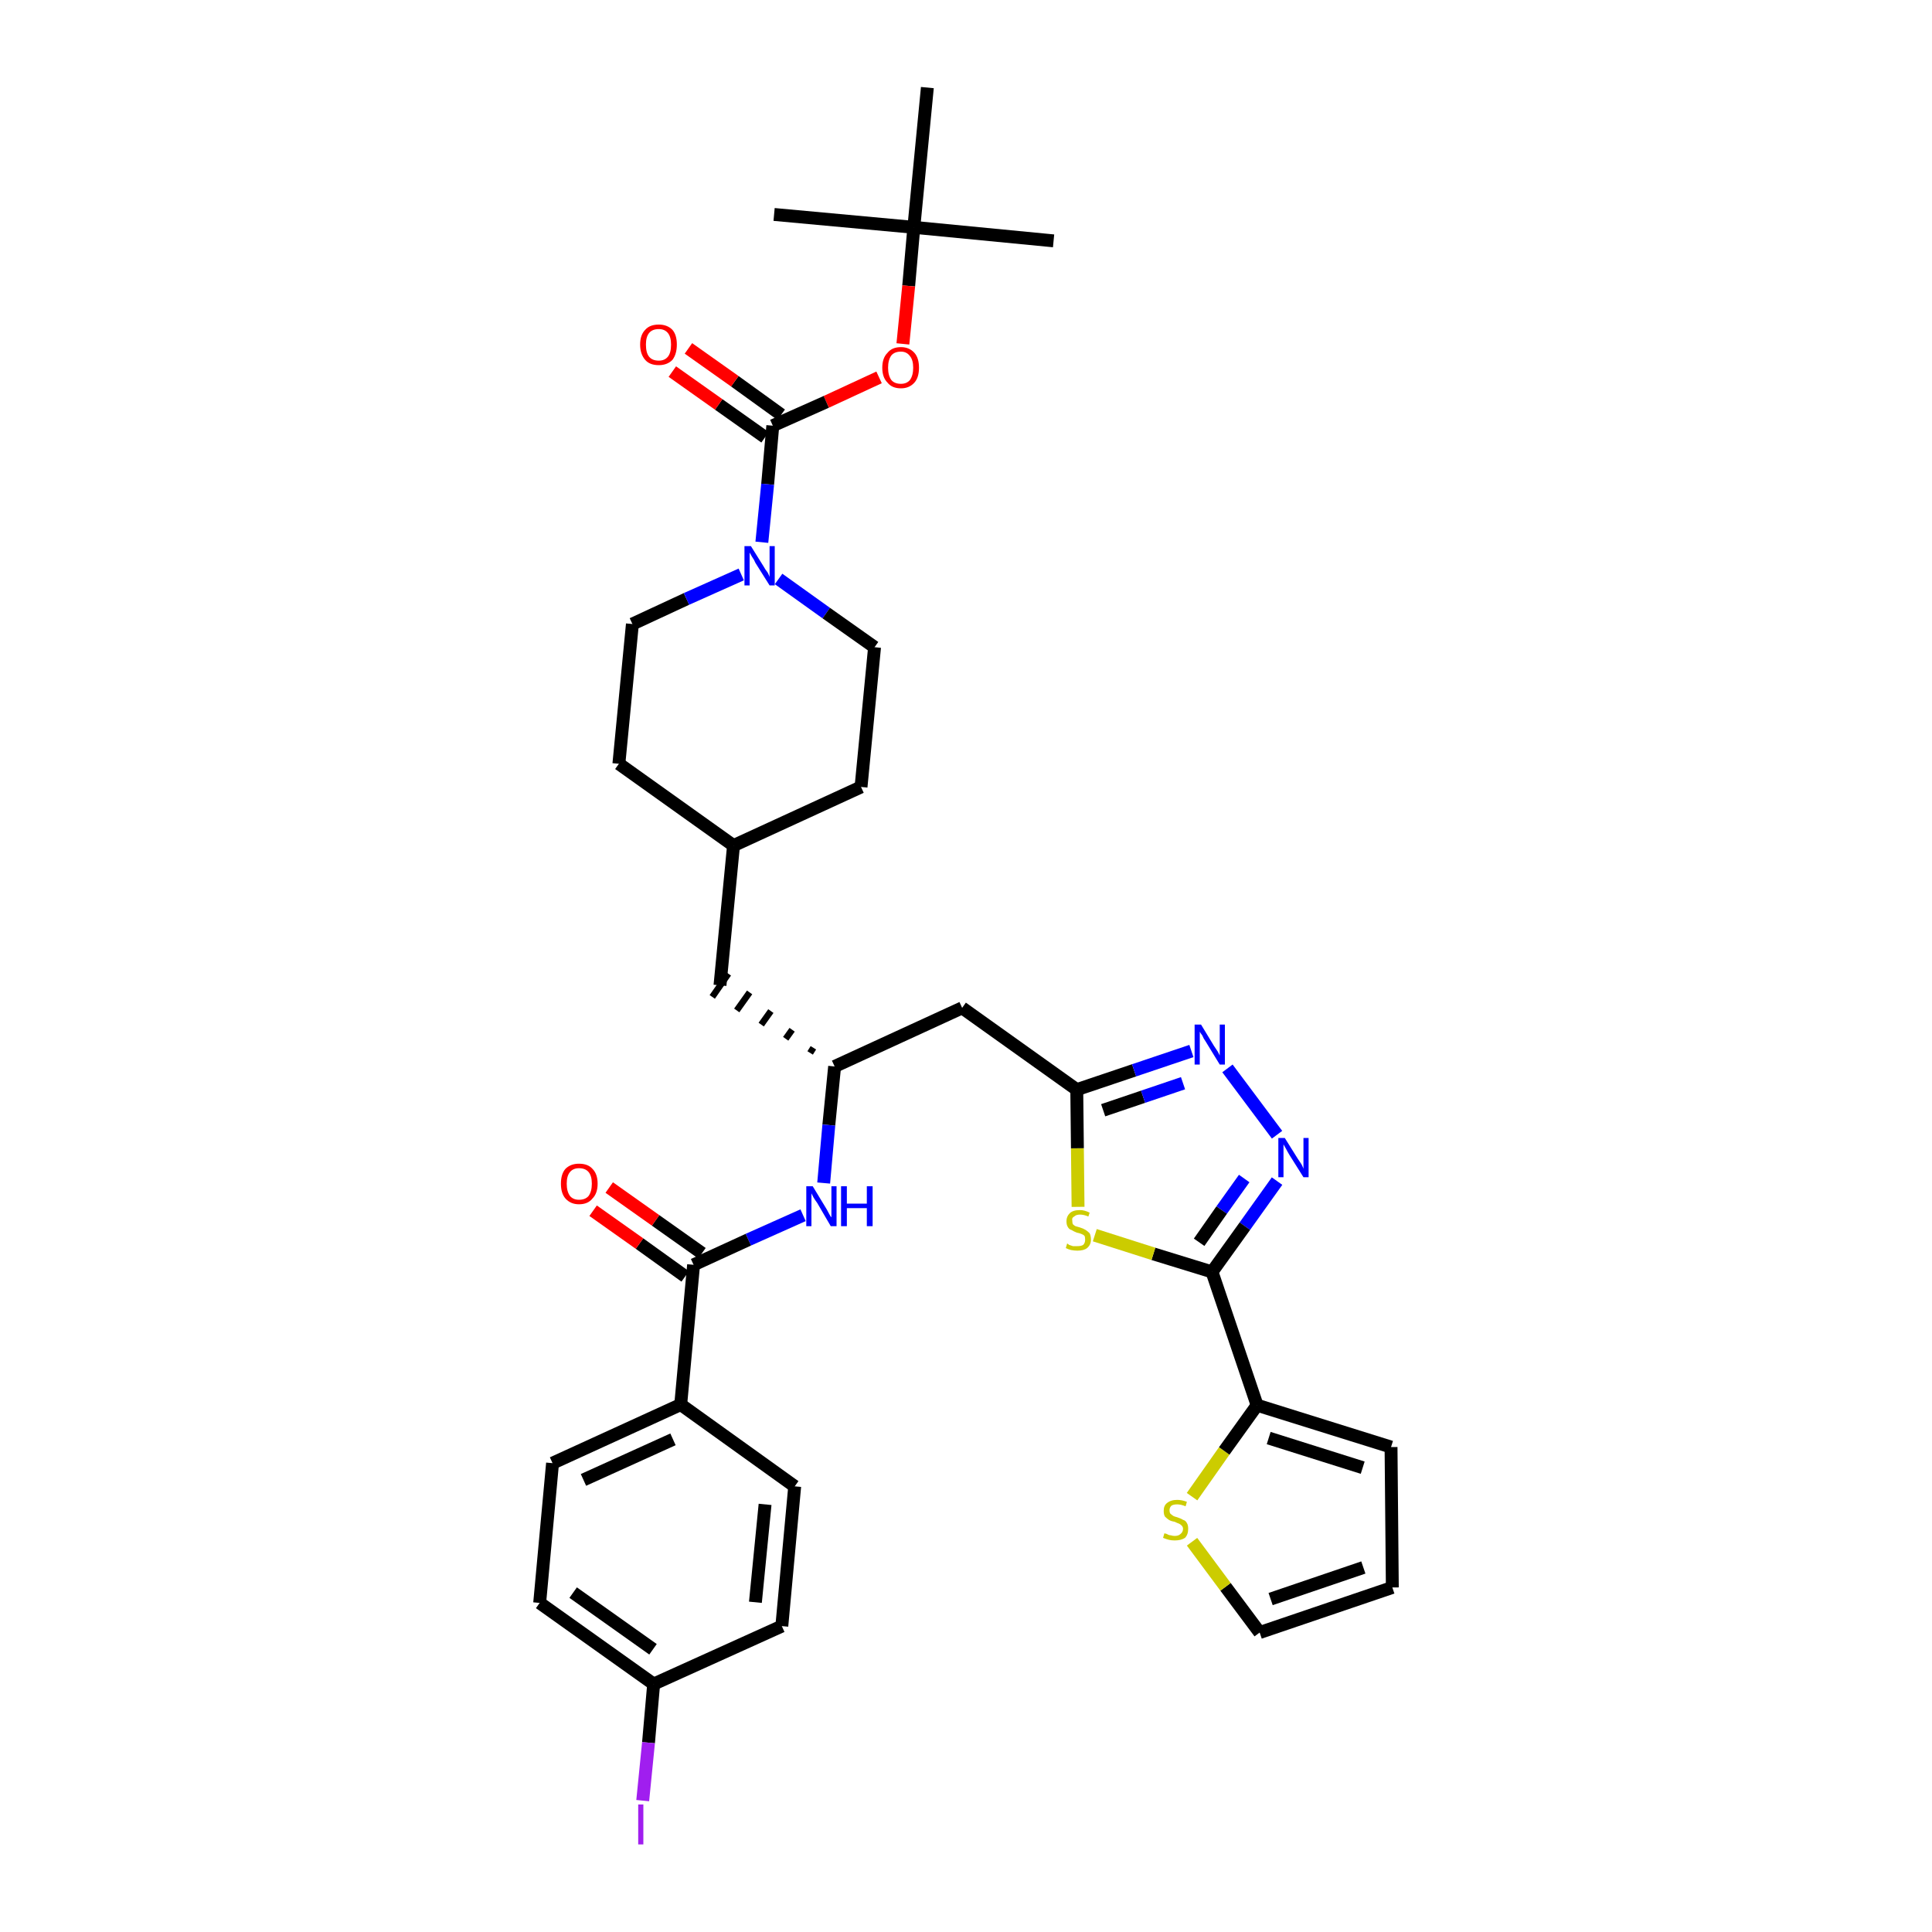 <?xml version='1.0' encoding='iso-8859-1'?>
<svg version='1.1' baseProfile='full'
              xmlns='http://www.w3.org/2000/svg'
                      xmlns:rdkit='http://www.rdkit.org/xml'
                      xmlns:xlink='http://www.w3.org/1999/xlink'
                  xml:space='preserve'
width='300px' height='300px' viewBox='0 0 300 300'>
<!-- END OF HEADER -->
<path class='bond-0 atom-0 atom-1' d='M 163.6,37.4 L 141.9,35.3' style='fill:none;fill-rule:evenodd;stroke:#000000;stroke-width:2.0px;stroke-linecap:butt;stroke-linejoin:miter;stroke-opacity:1' />
<path class='bond-1 atom-1 atom-2' d='M 141.9,35.3 L 120.2,33.3' style='fill:none;fill-rule:evenodd;stroke:#000000;stroke-width:2.0px;stroke-linecap:butt;stroke-linejoin:miter;stroke-opacity:1' />
<path class='bond-2 atom-1 atom-3' d='M 141.9,35.3 L 144.0,13.6' style='fill:none;fill-rule:evenodd;stroke:#000000;stroke-width:2.0px;stroke-linecap:butt;stroke-linejoin:miter;stroke-opacity:1' />
<path class='bond-3 atom-1 atom-4' d='M 141.9,35.3 L 141.1,44.4' style='fill:none;fill-rule:evenodd;stroke:#000000;stroke-width:2.0px;stroke-linecap:butt;stroke-linejoin:miter;stroke-opacity:1' />
<path class='bond-3 atom-1 atom-4' d='M 141.1,44.4 L 140.2,53.4' style='fill:none;fill-rule:evenodd;stroke:#FF0000;stroke-width:2.0px;stroke-linecap:butt;stroke-linejoin:miter;stroke-opacity:1' />
<path class='bond-4 atom-4 atom-5' d='M 136.5,58.6 L 128.3,62.4' style='fill:none;fill-rule:evenodd;stroke:#FF0000;stroke-width:2.0px;stroke-linecap:butt;stroke-linejoin:miter;stroke-opacity:1' />
<path class='bond-4 atom-4 atom-5' d='M 128.3,62.4 L 120.0,66.1' style='fill:none;fill-rule:evenodd;stroke:#000000;stroke-width:2.0px;stroke-linecap:butt;stroke-linejoin:miter;stroke-opacity:1' />
<path class='bond-5 atom-5 atom-6' d='M 121.3,64.4 L 114.1,59.2' style='fill:none;fill-rule:evenodd;stroke:#000000;stroke-width:2.0px;stroke-linecap:butt;stroke-linejoin:miter;stroke-opacity:1' />
<path class='bond-5 atom-5 atom-6' d='M 114.1,59.2 L 106.9,54.1' style='fill:none;fill-rule:evenodd;stroke:#FF0000;stroke-width:2.0px;stroke-linecap:butt;stroke-linejoin:miter;stroke-opacity:1' />
<path class='bond-5 atom-5 atom-6' d='M 118.8,67.9 L 111.6,62.8' style='fill:none;fill-rule:evenodd;stroke:#000000;stroke-width:2.0px;stroke-linecap:butt;stroke-linejoin:miter;stroke-opacity:1' />
<path class='bond-5 atom-5 atom-6' d='M 111.6,62.8 L 104.4,57.7' style='fill:none;fill-rule:evenodd;stroke:#FF0000;stroke-width:2.0px;stroke-linecap:butt;stroke-linejoin:miter;stroke-opacity:1' />
<path class='bond-6 atom-5 atom-7' d='M 120.0,66.1 L 119.2,75.2' style='fill:none;fill-rule:evenodd;stroke:#000000;stroke-width:2.0px;stroke-linecap:butt;stroke-linejoin:miter;stroke-opacity:1' />
<path class='bond-6 atom-5 atom-7' d='M 119.2,75.2 L 118.3,84.2' style='fill:none;fill-rule:evenodd;stroke:#0000FF;stroke-width:2.0px;stroke-linecap:butt;stroke-linejoin:miter;stroke-opacity:1' />
<path class='bond-7 atom-7 atom-8' d='M 120.9,89.9 L 128.3,95.2' style='fill:none;fill-rule:evenodd;stroke:#0000FF;stroke-width:2.0px;stroke-linecap:butt;stroke-linejoin:miter;stroke-opacity:1' />
<path class='bond-7 atom-7 atom-8' d='M 128.3,95.2 L 135.8,100.5' style='fill:none;fill-rule:evenodd;stroke:#000000;stroke-width:2.0px;stroke-linecap:butt;stroke-linejoin:miter;stroke-opacity:1' />
<path class='bond-35 atom-35 atom-7' d='M 98.2,96.9 L 106.6,93.0' style='fill:none;fill-rule:evenodd;stroke:#000000;stroke-width:2.0px;stroke-linecap:butt;stroke-linejoin:miter;stroke-opacity:1' />
<path class='bond-35 atom-35 atom-7' d='M 106.6,93.0 L 115.1,89.2' style='fill:none;fill-rule:evenodd;stroke:#0000FF;stroke-width:2.0px;stroke-linecap:butt;stroke-linejoin:miter;stroke-opacity:1' />
<path class='bond-8 atom-8 atom-9' d='M 135.8,100.5 L 133.7,122.2' style='fill:none;fill-rule:evenodd;stroke:#000000;stroke-width:2.0px;stroke-linecap:butt;stroke-linejoin:miter;stroke-opacity:1' />
<path class='bond-9 atom-9 atom-10' d='M 133.7,122.2 L 113.9,131.3' style='fill:none;fill-rule:evenodd;stroke:#000000;stroke-width:2.0px;stroke-linecap:butt;stroke-linejoin:miter;stroke-opacity:1' />
<path class='bond-10 atom-10 atom-11' d='M 113.9,131.3 L 111.8,153.0' style='fill:none;fill-rule:evenodd;stroke:#000000;stroke-width:2.0px;stroke-linecap:butt;stroke-linejoin:miter;stroke-opacity:1' />
<path class='bond-33 atom-10 atom-34' d='M 113.9,131.3 L 96.1,118.6' style='fill:none;fill-rule:evenodd;stroke:#000000;stroke-width:2.0px;stroke-linecap:butt;stroke-linejoin:miter;stroke-opacity:1' />
<path class='bond-11 atom-12 atom-11' d='M 126.3,162.7 L 125.8,163.5' style='fill:none;fill-rule:evenodd;stroke:#000000;stroke-width:1.0px;stroke-linecap:butt;stroke-linejoin:miter;stroke-opacity:1' />
<path class='bond-11 atom-12 atom-11' d='M 123.0,159.9 L 122.0,161.3' style='fill:none;fill-rule:evenodd;stroke:#000000;stroke-width:1.0px;stroke-linecap:butt;stroke-linejoin:miter;stroke-opacity:1' />
<path class='bond-11 atom-12 atom-11' d='M 119.7,157.0 L 118.2,159.1' style='fill:none;fill-rule:evenodd;stroke:#000000;stroke-width:1.0px;stroke-linecap:butt;stroke-linejoin:miter;stroke-opacity:1' />
<path class='bond-11 atom-12 atom-11' d='M 116.4,154.1 L 114.4,156.9' style='fill:none;fill-rule:evenodd;stroke:#000000;stroke-width:1.0px;stroke-linecap:butt;stroke-linejoin:miter;stroke-opacity:1' />
<path class='bond-11 atom-12 atom-11' d='M 113.1,151.2 L 110.6,154.8' style='fill:none;fill-rule:evenodd;stroke:#000000;stroke-width:1.0px;stroke-linecap:butt;stroke-linejoin:miter;stroke-opacity:1' />
<path class='bond-12 atom-12 atom-13' d='M 129.6,165.6 L 149.4,156.5' style='fill:none;fill-rule:evenodd;stroke:#000000;stroke-width:2.0px;stroke-linecap:butt;stroke-linejoin:miter;stroke-opacity:1' />
<path class='bond-23 atom-12 atom-24' d='M 129.6,165.6 L 128.7,174.7' style='fill:none;fill-rule:evenodd;stroke:#000000;stroke-width:2.0px;stroke-linecap:butt;stroke-linejoin:miter;stroke-opacity:1' />
<path class='bond-23 atom-12 atom-24' d='M 128.7,174.7 L 127.9,183.7' style='fill:none;fill-rule:evenodd;stroke:#0000FF;stroke-width:2.0px;stroke-linecap:butt;stroke-linejoin:miter;stroke-opacity:1' />
<path class='bond-13 atom-13 atom-14' d='M 149.4,156.5 L 167.2,169.2' style='fill:none;fill-rule:evenodd;stroke:#000000;stroke-width:2.0px;stroke-linecap:butt;stroke-linejoin:miter;stroke-opacity:1' />
<path class='bond-14 atom-14 atom-15' d='M 167.2,169.2 L 176.1,166.2' style='fill:none;fill-rule:evenodd;stroke:#000000;stroke-width:2.0px;stroke-linecap:butt;stroke-linejoin:miter;stroke-opacity:1' />
<path class='bond-14 atom-14 atom-15' d='M 176.1,166.2 L 185.0,163.2' style='fill:none;fill-rule:evenodd;stroke:#0000FF;stroke-width:2.0px;stroke-linecap:butt;stroke-linejoin:miter;stroke-opacity:1' />
<path class='bond-14 atom-14 atom-15' d='M 171.3,172.4 L 177.5,170.3' style='fill:none;fill-rule:evenodd;stroke:#000000;stroke-width:2.0px;stroke-linecap:butt;stroke-linejoin:miter;stroke-opacity:1' />
<path class='bond-14 atom-14 atom-15' d='M 177.5,170.3 L 183.7,168.2' style='fill:none;fill-rule:evenodd;stroke:#0000FF;stroke-width:2.0px;stroke-linecap:butt;stroke-linejoin:miter;stroke-opacity:1' />
<path class='bond-36 atom-23 atom-14' d='M 167.4,187.4 L 167.3,178.3' style='fill:none;fill-rule:evenodd;stroke:#CCCC00;stroke-width:2.0px;stroke-linecap:butt;stroke-linejoin:miter;stroke-opacity:1' />
<path class='bond-36 atom-23 atom-14' d='M 167.3,178.3 L 167.2,169.2' style='fill:none;fill-rule:evenodd;stroke:#000000;stroke-width:2.0px;stroke-linecap:butt;stroke-linejoin:miter;stroke-opacity:1' />
<path class='bond-15 atom-15 atom-16' d='M 190.6,165.9 L 198.3,176.2' style='fill:none;fill-rule:evenodd;stroke:#0000FF;stroke-width:2.0px;stroke-linecap:butt;stroke-linejoin:miter;stroke-opacity:1' />
<path class='bond-16 atom-16 atom-17' d='M 198.3,183.4 L 193.3,190.4' style='fill:none;fill-rule:evenodd;stroke:#0000FF;stroke-width:2.0px;stroke-linecap:butt;stroke-linejoin:miter;stroke-opacity:1' />
<path class='bond-16 atom-16 atom-17' d='M 193.3,190.4 L 188.2,197.5' style='fill:none;fill-rule:evenodd;stroke:#000000;stroke-width:2.0px;stroke-linecap:butt;stroke-linejoin:miter;stroke-opacity:1' />
<path class='bond-16 atom-16 atom-17' d='M 193.2,183.0 L 189.7,187.9' style='fill:none;fill-rule:evenodd;stroke:#0000FF;stroke-width:2.0px;stroke-linecap:butt;stroke-linejoin:miter;stroke-opacity:1' />
<path class='bond-16 atom-16 atom-17' d='M 189.7,187.9 L 186.2,192.9' style='fill:none;fill-rule:evenodd;stroke:#000000;stroke-width:2.0px;stroke-linecap:butt;stroke-linejoin:miter;stroke-opacity:1' />
<path class='bond-17 atom-17 atom-18' d='M 188.2,197.5 L 195.2,218.2' style='fill:none;fill-rule:evenodd;stroke:#000000;stroke-width:2.0px;stroke-linecap:butt;stroke-linejoin:miter;stroke-opacity:1' />
<path class='bond-22 atom-17 atom-23' d='M 188.2,197.5 L 179.1,194.7' style='fill:none;fill-rule:evenodd;stroke:#000000;stroke-width:2.0px;stroke-linecap:butt;stroke-linejoin:miter;stroke-opacity:1' />
<path class='bond-22 atom-17 atom-23' d='M 179.1,194.7 L 170.0,191.8' style='fill:none;fill-rule:evenodd;stroke:#CCCC00;stroke-width:2.0px;stroke-linecap:butt;stroke-linejoin:miter;stroke-opacity:1' />
<path class='bond-18 atom-18 atom-19' d='M 195.2,218.2 L 216.0,224.7' style='fill:none;fill-rule:evenodd;stroke:#000000;stroke-width:2.0px;stroke-linecap:butt;stroke-linejoin:miter;stroke-opacity:1' />
<path class='bond-18 atom-18 atom-19' d='M 197.0,223.3 L 211.6,227.9' style='fill:none;fill-rule:evenodd;stroke:#000000;stroke-width:2.0px;stroke-linecap:butt;stroke-linejoin:miter;stroke-opacity:1' />
<path class='bond-38 atom-22 atom-18' d='M 185.1,232.4 L 190.1,225.3' style='fill:none;fill-rule:evenodd;stroke:#CCCC00;stroke-width:2.0px;stroke-linecap:butt;stroke-linejoin:miter;stroke-opacity:1' />
<path class='bond-38 atom-22 atom-18' d='M 190.1,225.3 L 195.2,218.2' style='fill:none;fill-rule:evenodd;stroke:#000000;stroke-width:2.0px;stroke-linecap:butt;stroke-linejoin:miter;stroke-opacity:1' />
<path class='bond-19 atom-19 atom-20' d='M 216.0,224.7 L 216.2,246.5' style='fill:none;fill-rule:evenodd;stroke:#000000;stroke-width:2.0px;stroke-linecap:butt;stroke-linejoin:miter;stroke-opacity:1' />
<path class='bond-20 atom-20 atom-21' d='M 216.2,246.5 L 195.6,253.5' style='fill:none;fill-rule:evenodd;stroke:#000000;stroke-width:2.0px;stroke-linecap:butt;stroke-linejoin:miter;stroke-opacity:1' />
<path class='bond-20 atom-20 atom-21' d='M 211.7,243.4 L 197.3,248.3' style='fill:none;fill-rule:evenodd;stroke:#000000;stroke-width:2.0px;stroke-linecap:butt;stroke-linejoin:miter;stroke-opacity:1' />
<path class='bond-21 atom-21 atom-22' d='M 195.6,253.5 L 190.3,246.4' style='fill:none;fill-rule:evenodd;stroke:#000000;stroke-width:2.0px;stroke-linecap:butt;stroke-linejoin:miter;stroke-opacity:1' />
<path class='bond-21 atom-21 atom-22' d='M 190.3,246.4 L 185.1,239.4' style='fill:none;fill-rule:evenodd;stroke:#CCCC00;stroke-width:2.0px;stroke-linecap:butt;stroke-linejoin:miter;stroke-opacity:1' />
<path class='bond-24 atom-24 atom-25' d='M 124.7,188.7 L 116.2,192.5' style='fill:none;fill-rule:evenodd;stroke:#0000FF;stroke-width:2.0px;stroke-linecap:butt;stroke-linejoin:miter;stroke-opacity:1' />
<path class='bond-24 atom-24 atom-25' d='M 116.2,192.5 L 107.7,196.4' style='fill:none;fill-rule:evenodd;stroke:#000000;stroke-width:2.0px;stroke-linecap:butt;stroke-linejoin:miter;stroke-opacity:1' />
<path class='bond-25 atom-25 atom-26' d='M 109.0,194.6 L 101.8,189.5' style='fill:none;fill-rule:evenodd;stroke:#000000;stroke-width:2.0px;stroke-linecap:butt;stroke-linejoin:miter;stroke-opacity:1' />
<path class='bond-25 atom-25 atom-26' d='M 101.8,189.5 L 94.6,184.4' style='fill:none;fill-rule:evenodd;stroke:#FF0000;stroke-width:2.0px;stroke-linecap:butt;stroke-linejoin:miter;stroke-opacity:1' />
<path class='bond-25 atom-25 atom-26' d='M 106.4,198.2 L 99.3,193.1' style='fill:none;fill-rule:evenodd;stroke:#000000;stroke-width:2.0px;stroke-linecap:butt;stroke-linejoin:miter;stroke-opacity:1' />
<path class='bond-25 atom-25 atom-26' d='M 99.3,193.1 L 92.1,188.0' style='fill:none;fill-rule:evenodd;stroke:#FF0000;stroke-width:2.0px;stroke-linecap:butt;stroke-linejoin:miter;stroke-opacity:1' />
<path class='bond-26 atom-25 atom-27' d='M 107.7,196.4 L 105.7,218.1' style='fill:none;fill-rule:evenodd;stroke:#000000;stroke-width:2.0px;stroke-linecap:butt;stroke-linejoin:miter;stroke-opacity:1' />
<path class='bond-27 atom-27 atom-28' d='M 105.7,218.1 L 85.8,227.2' style='fill:none;fill-rule:evenodd;stroke:#000000;stroke-width:2.0px;stroke-linecap:butt;stroke-linejoin:miter;stroke-opacity:1' />
<path class='bond-27 atom-27 atom-28' d='M 104.5,223.5 L 90.6,229.8' style='fill:none;fill-rule:evenodd;stroke:#000000;stroke-width:2.0px;stroke-linecap:butt;stroke-linejoin:miter;stroke-opacity:1' />
<path class='bond-37 atom-33 atom-27' d='M 123.4,230.8 L 105.7,218.1' style='fill:none;fill-rule:evenodd;stroke:#000000;stroke-width:2.0px;stroke-linecap:butt;stroke-linejoin:miter;stroke-opacity:1' />
<path class='bond-28 atom-28 atom-29' d='M 85.8,227.2 L 83.8,248.9' style='fill:none;fill-rule:evenodd;stroke:#000000;stroke-width:2.0px;stroke-linecap:butt;stroke-linejoin:miter;stroke-opacity:1' />
<path class='bond-29 atom-29 atom-30' d='M 83.8,248.9 L 101.5,261.5' style='fill:none;fill-rule:evenodd;stroke:#000000;stroke-width:2.0px;stroke-linecap:butt;stroke-linejoin:miter;stroke-opacity:1' />
<path class='bond-29 atom-29 atom-30' d='M 89.0,247.3 L 101.4,256.1' style='fill:none;fill-rule:evenodd;stroke:#000000;stroke-width:2.0px;stroke-linecap:butt;stroke-linejoin:miter;stroke-opacity:1' />
<path class='bond-30 atom-30 atom-31' d='M 101.5,261.5 L 100.7,270.6' style='fill:none;fill-rule:evenodd;stroke:#000000;stroke-width:2.0px;stroke-linecap:butt;stroke-linejoin:miter;stroke-opacity:1' />
<path class='bond-30 atom-30 atom-31' d='M 100.7,270.6 L 99.8,279.6' style='fill:none;fill-rule:evenodd;stroke:#A01EEF;stroke-width:2.0px;stroke-linecap:butt;stroke-linejoin:miter;stroke-opacity:1' />
<path class='bond-31 atom-30 atom-32' d='M 101.5,261.5 L 121.4,252.5' style='fill:none;fill-rule:evenodd;stroke:#000000;stroke-width:2.0px;stroke-linecap:butt;stroke-linejoin:miter;stroke-opacity:1' />
<path class='bond-32 atom-32 atom-33' d='M 121.4,252.5 L 123.4,230.8' style='fill:none;fill-rule:evenodd;stroke:#000000;stroke-width:2.0px;stroke-linecap:butt;stroke-linejoin:miter;stroke-opacity:1' />
<path class='bond-32 atom-32 atom-33' d='M 117.3,248.8 L 118.8,233.6' style='fill:none;fill-rule:evenodd;stroke:#000000;stroke-width:2.0px;stroke-linecap:butt;stroke-linejoin:miter;stroke-opacity:1' />
<path class='bond-34 atom-34 atom-35' d='M 96.1,118.6 L 98.2,96.9' style='fill:none;fill-rule:evenodd;stroke:#000000;stroke-width:2.0px;stroke-linecap:butt;stroke-linejoin:miter;stroke-opacity:1' />
<path  class='atom-4' d='M 137.0 57.1
Q 137.0 55.6, 137.8 54.8
Q 138.5 53.9, 139.9 53.9
Q 141.2 53.9, 142.0 54.8
Q 142.7 55.6, 142.7 57.1
Q 142.7 58.6, 142.0 59.4
Q 141.2 60.3, 139.9 60.3
Q 138.5 60.3, 137.8 59.4
Q 137.0 58.6, 137.0 57.1
M 139.9 59.6
Q 140.8 59.6, 141.3 59.0
Q 141.8 58.3, 141.8 57.1
Q 141.8 55.9, 141.3 55.3
Q 140.8 54.6, 139.9 54.6
Q 138.9 54.6, 138.4 55.2
Q 137.9 55.9, 137.9 57.1
Q 137.9 58.3, 138.4 59.0
Q 138.9 59.6, 139.9 59.6
' fill='#FF0000'/>
<path  class='atom-6' d='M 99.4 53.5
Q 99.4 52.0, 100.2 51.2
Q 100.9 50.4, 102.3 50.4
Q 103.6 50.4, 104.4 51.2
Q 105.1 52.0, 105.1 53.5
Q 105.1 55.0, 104.4 55.9
Q 103.6 56.7, 102.3 56.7
Q 100.9 56.7, 100.2 55.9
Q 99.4 55.0, 99.4 53.5
M 102.3 56.0
Q 103.2 56.0, 103.7 55.4
Q 104.2 54.8, 104.2 53.5
Q 104.2 52.3, 103.7 51.7
Q 103.2 51.1, 102.3 51.1
Q 101.3 51.1, 100.8 51.7
Q 100.3 52.3, 100.3 53.5
Q 100.3 54.8, 100.8 55.4
Q 101.3 56.0, 102.3 56.0
' fill='#FF0000'/>
<path  class='atom-7' d='M 116.6 84.8
L 118.6 88.0
Q 118.8 88.4, 119.2 88.9
Q 119.5 89.5, 119.5 89.6
L 119.5 84.8
L 120.3 84.8
L 120.3 90.9
L 119.5 90.9
L 117.3 87.4
Q 117.1 86.9, 116.8 86.5
Q 116.5 86.0, 116.4 85.8
L 116.4 90.9
L 115.6 90.9
L 115.6 84.8
L 116.6 84.8
' fill='#0000FF'/>
<path  class='atom-15' d='M 186.5 159.1
L 188.5 162.4
Q 188.7 162.7, 189.1 163.3
Q 189.4 163.9, 189.4 163.9
L 189.4 159.1
L 190.2 159.1
L 190.2 165.3
L 189.4 165.3
L 187.2 161.7
Q 186.9 161.3, 186.7 160.8
Q 186.4 160.4, 186.3 160.2
L 186.3 165.3
L 185.5 165.3
L 185.5 159.1
L 186.5 159.1
' fill='#0000FF'/>
<path  class='atom-16' d='M 199.5 176.7
L 201.5 179.9
Q 201.7 180.2, 202.1 180.8
Q 202.4 181.4, 202.4 181.5
L 202.4 176.7
L 203.2 176.7
L 203.2 182.8
L 202.4 182.8
L 200.2 179.3
Q 199.9 178.8, 199.7 178.4
Q 199.4 177.9, 199.3 177.7
L 199.3 182.8
L 198.5 182.8
L 198.5 176.7
L 199.5 176.7
' fill='#0000FF'/>
<path  class='atom-22' d='M 180.8 238.1
Q 180.9 238.1, 181.2 238.2
Q 181.5 238.4, 181.8 238.4
Q 182.1 238.5, 182.4 238.5
Q 183.0 238.5, 183.3 238.2
Q 183.7 237.9, 183.7 237.4
Q 183.7 237.1, 183.5 236.9
Q 183.3 236.7, 183.1 236.6
Q 182.8 236.5, 182.4 236.3
Q 181.8 236.2, 181.5 236.0
Q 181.2 235.8, 180.9 235.5
Q 180.7 235.2, 180.7 234.6
Q 180.7 233.8, 181.2 233.4
Q 181.8 232.9, 182.8 232.9
Q 183.5 232.9, 184.3 233.2
L 184.1 233.9
Q 183.4 233.6, 182.8 233.6
Q 182.2 233.6, 181.9 233.8
Q 181.6 234.1, 181.6 234.5
Q 181.6 234.8, 181.7 235.0
Q 181.9 235.2, 182.2 235.4
Q 182.4 235.5, 182.8 235.6
Q 183.4 235.8, 183.7 236.0
Q 184.1 236.1, 184.3 236.5
Q 184.5 236.8, 184.5 237.4
Q 184.5 238.3, 184.0 238.8
Q 183.4 239.2, 182.4 239.2
Q 181.9 239.2, 181.5 239.1
Q 181.1 239.0, 180.6 238.8
L 180.8 238.1
' fill='#CCCC00'/>
<path  class='atom-23' d='M 165.7 193.1
Q 165.8 193.1, 166.0 193.3
Q 166.3 193.4, 166.6 193.5
Q 167.0 193.5, 167.3 193.5
Q 167.9 193.5, 168.2 193.3
Q 168.5 193.0, 168.5 192.5
Q 168.5 192.1, 168.4 191.9
Q 168.2 191.7, 167.9 191.6
Q 167.7 191.5, 167.2 191.4
Q 166.7 191.2, 166.4 191.0
Q 166.0 190.9, 165.8 190.5
Q 165.6 190.2, 165.6 189.6
Q 165.6 188.9, 166.1 188.4
Q 166.6 187.9, 167.7 187.9
Q 168.4 187.9, 169.2 188.3
L 169.0 188.9
Q 168.3 188.6, 167.7 188.6
Q 167.1 188.6, 166.8 188.9
Q 166.4 189.1, 166.5 189.5
Q 166.5 189.9, 166.6 190.1
Q 166.8 190.3, 167.0 190.4
Q 167.3 190.5, 167.7 190.6
Q 168.3 190.8, 168.6 191.0
Q 168.9 191.2, 169.2 191.5
Q 169.4 191.9, 169.4 192.5
Q 169.4 193.3, 168.8 193.8
Q 168.3 194.2, 167.3 194.2
Q 166.8 194.2, 166.3 194.1
Q 165.9 194.0, 165.5 193.8
L 165.7 193.1
' fill='#CCCC00'/>
<path  class='atom-24' d='M 126.2 184.2
L 128.2 187.5
Q 128.4 187.8, 128.7 188.4
Q 129.0 189.0, 129.1 189.0
L 129.1 184.2
L 129.9 184.2
L 129.9 190.4
L 129.0 190.4
L 126.9 186.8
Q 126.6 186.4, 126.3 185.9
Q 126.1 185.5, 126.0 185.3
L 126.0 190.4
L 125.2 190.4
L 125.2 184.2
L 126.2 184.2
' fill='#0000FF'/>
<path  class='atom-24' d='M 130.6 184.2
L 131.5 184.2
L 131.5 186.9
L 134.6 186.9
L 134.6 184.2
L 135.5 184.2
L 135.5 190.4
L 134.6 190.4
L 134.6 187.6
L 131.5 187.6
L 131.5 190.4
L 130.6 190.4
L 130.6 184.2
' fill='#0000FF'/>
<path  class='atom-26' d='M 87.1 183.8
Q 87.1 182.3, 87.8 181.5
Q 88.6 180.7, 89.9 180.7
Q 91.3 180.7, 92.0 181.5
Q 92.8 182.3, 92.8 183.8
Q 92.8 185.3, 92.0 186.1
Q 91.3 187.0, 89.9 187.0
Q 88.6 187.0, 87.8 186.1
Q 87.1 185.3, 87.1 183.8
M 89.9 186.3
Q 90.9 186.3, 91.4 185.7
Q 91.9 185.0, 91.9 183.8
Q 91.9 182.6, 91.4 182.0
Q 90.9 181.4, 89.9 181.4
Q 89.0 181.4, 88.5 182.0
Q 88.0 182.6, 88.0 183.8
Q 88.0 185.0, 88.5 185.7
Q 89.0 186.3, 89.9 186.3
' fill='#FF0000'/>
<path  class='atom-31' d='M 99.1 280.2
L 99.9 280.2
L 99.9 286.4
L 99.1 286.4
L 99.1 280.2
' fill='#A01EEF'/>
</svg>
